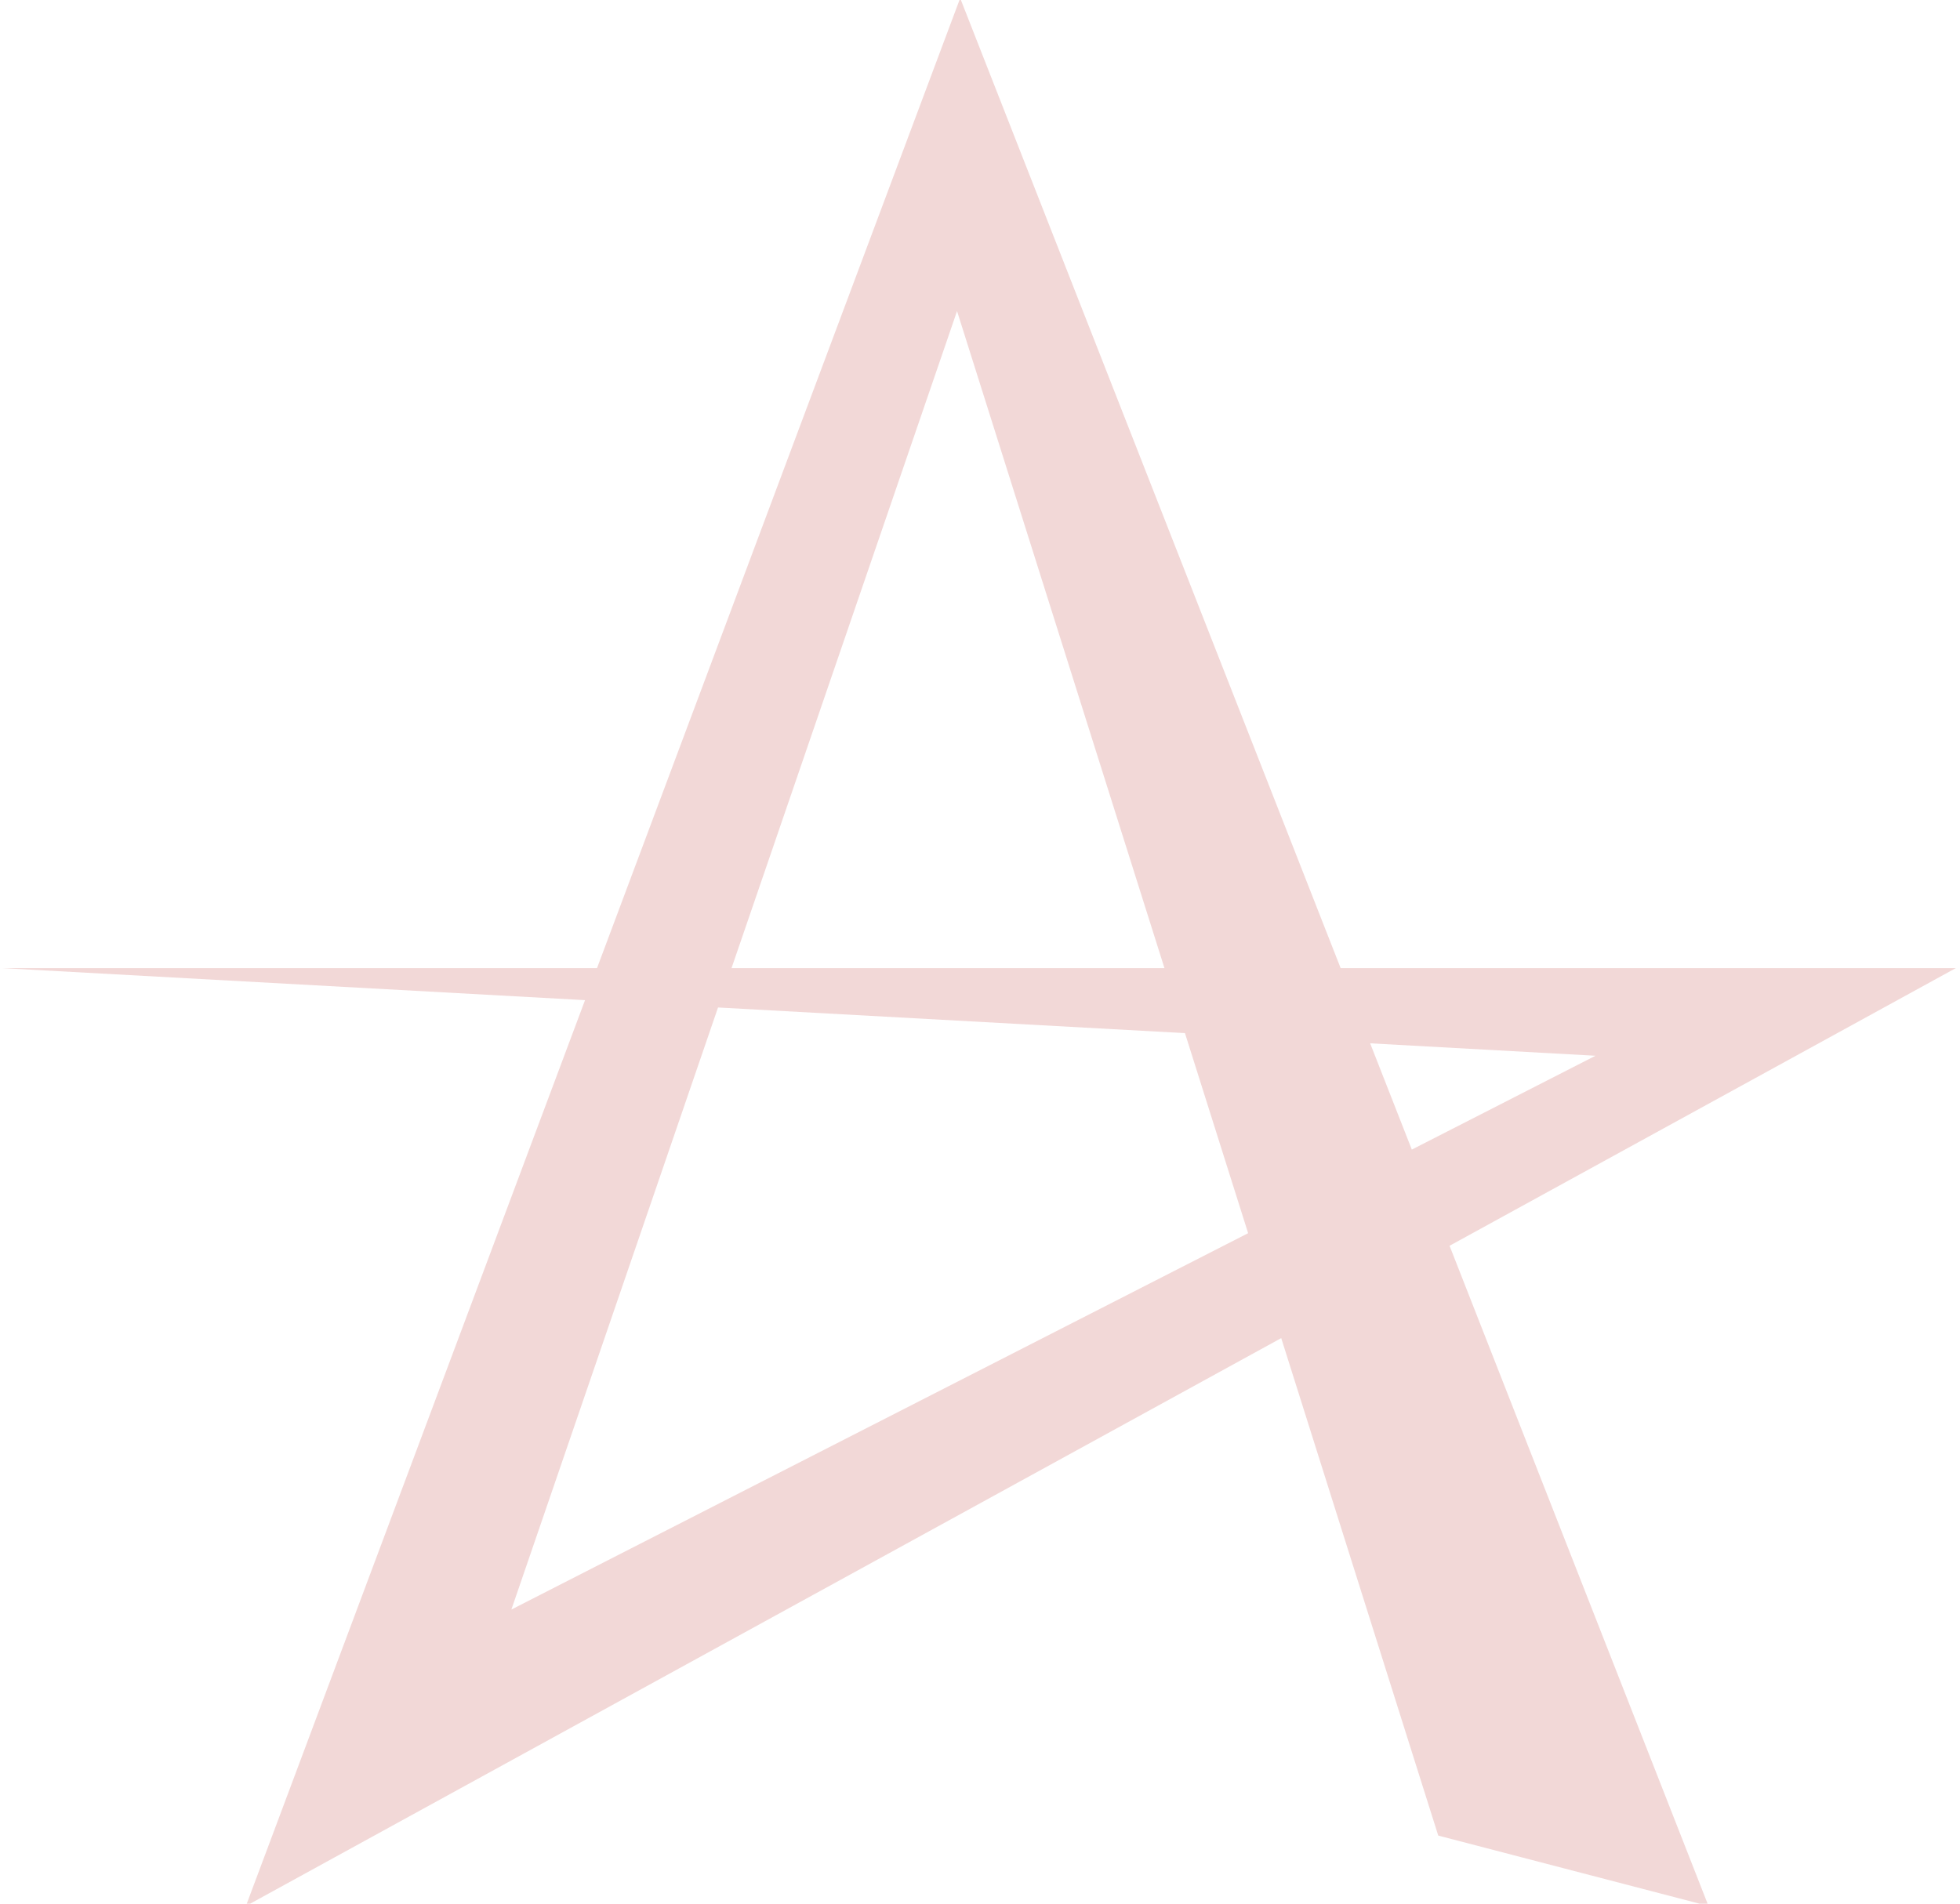 <svg width="35" height="34" viewBox="0 0 35 34" fill="none" xmlns="http://www.w3.org/2000/svg">
<path d="M34.925 17.291H23.94L17.146 -0.033L10.661 17.291H0.045L10.447 17.863L4.391 34.042L22.879 23.899L25.683 32.784L30.509 34.042L25.885 22.25L34.925 17.291ZM28.491 18.856L25.211 20.532L24.467 18.634L28.491 18.856ZM17.09 5.556L20.794 17.291H13.063L17.09 5.556ZM9.132 28.747L12.822 17.994L21.16 18.452L22.288 22.025L9.132 28.747Z" fill="#F2D8D7"/>
</svg>
